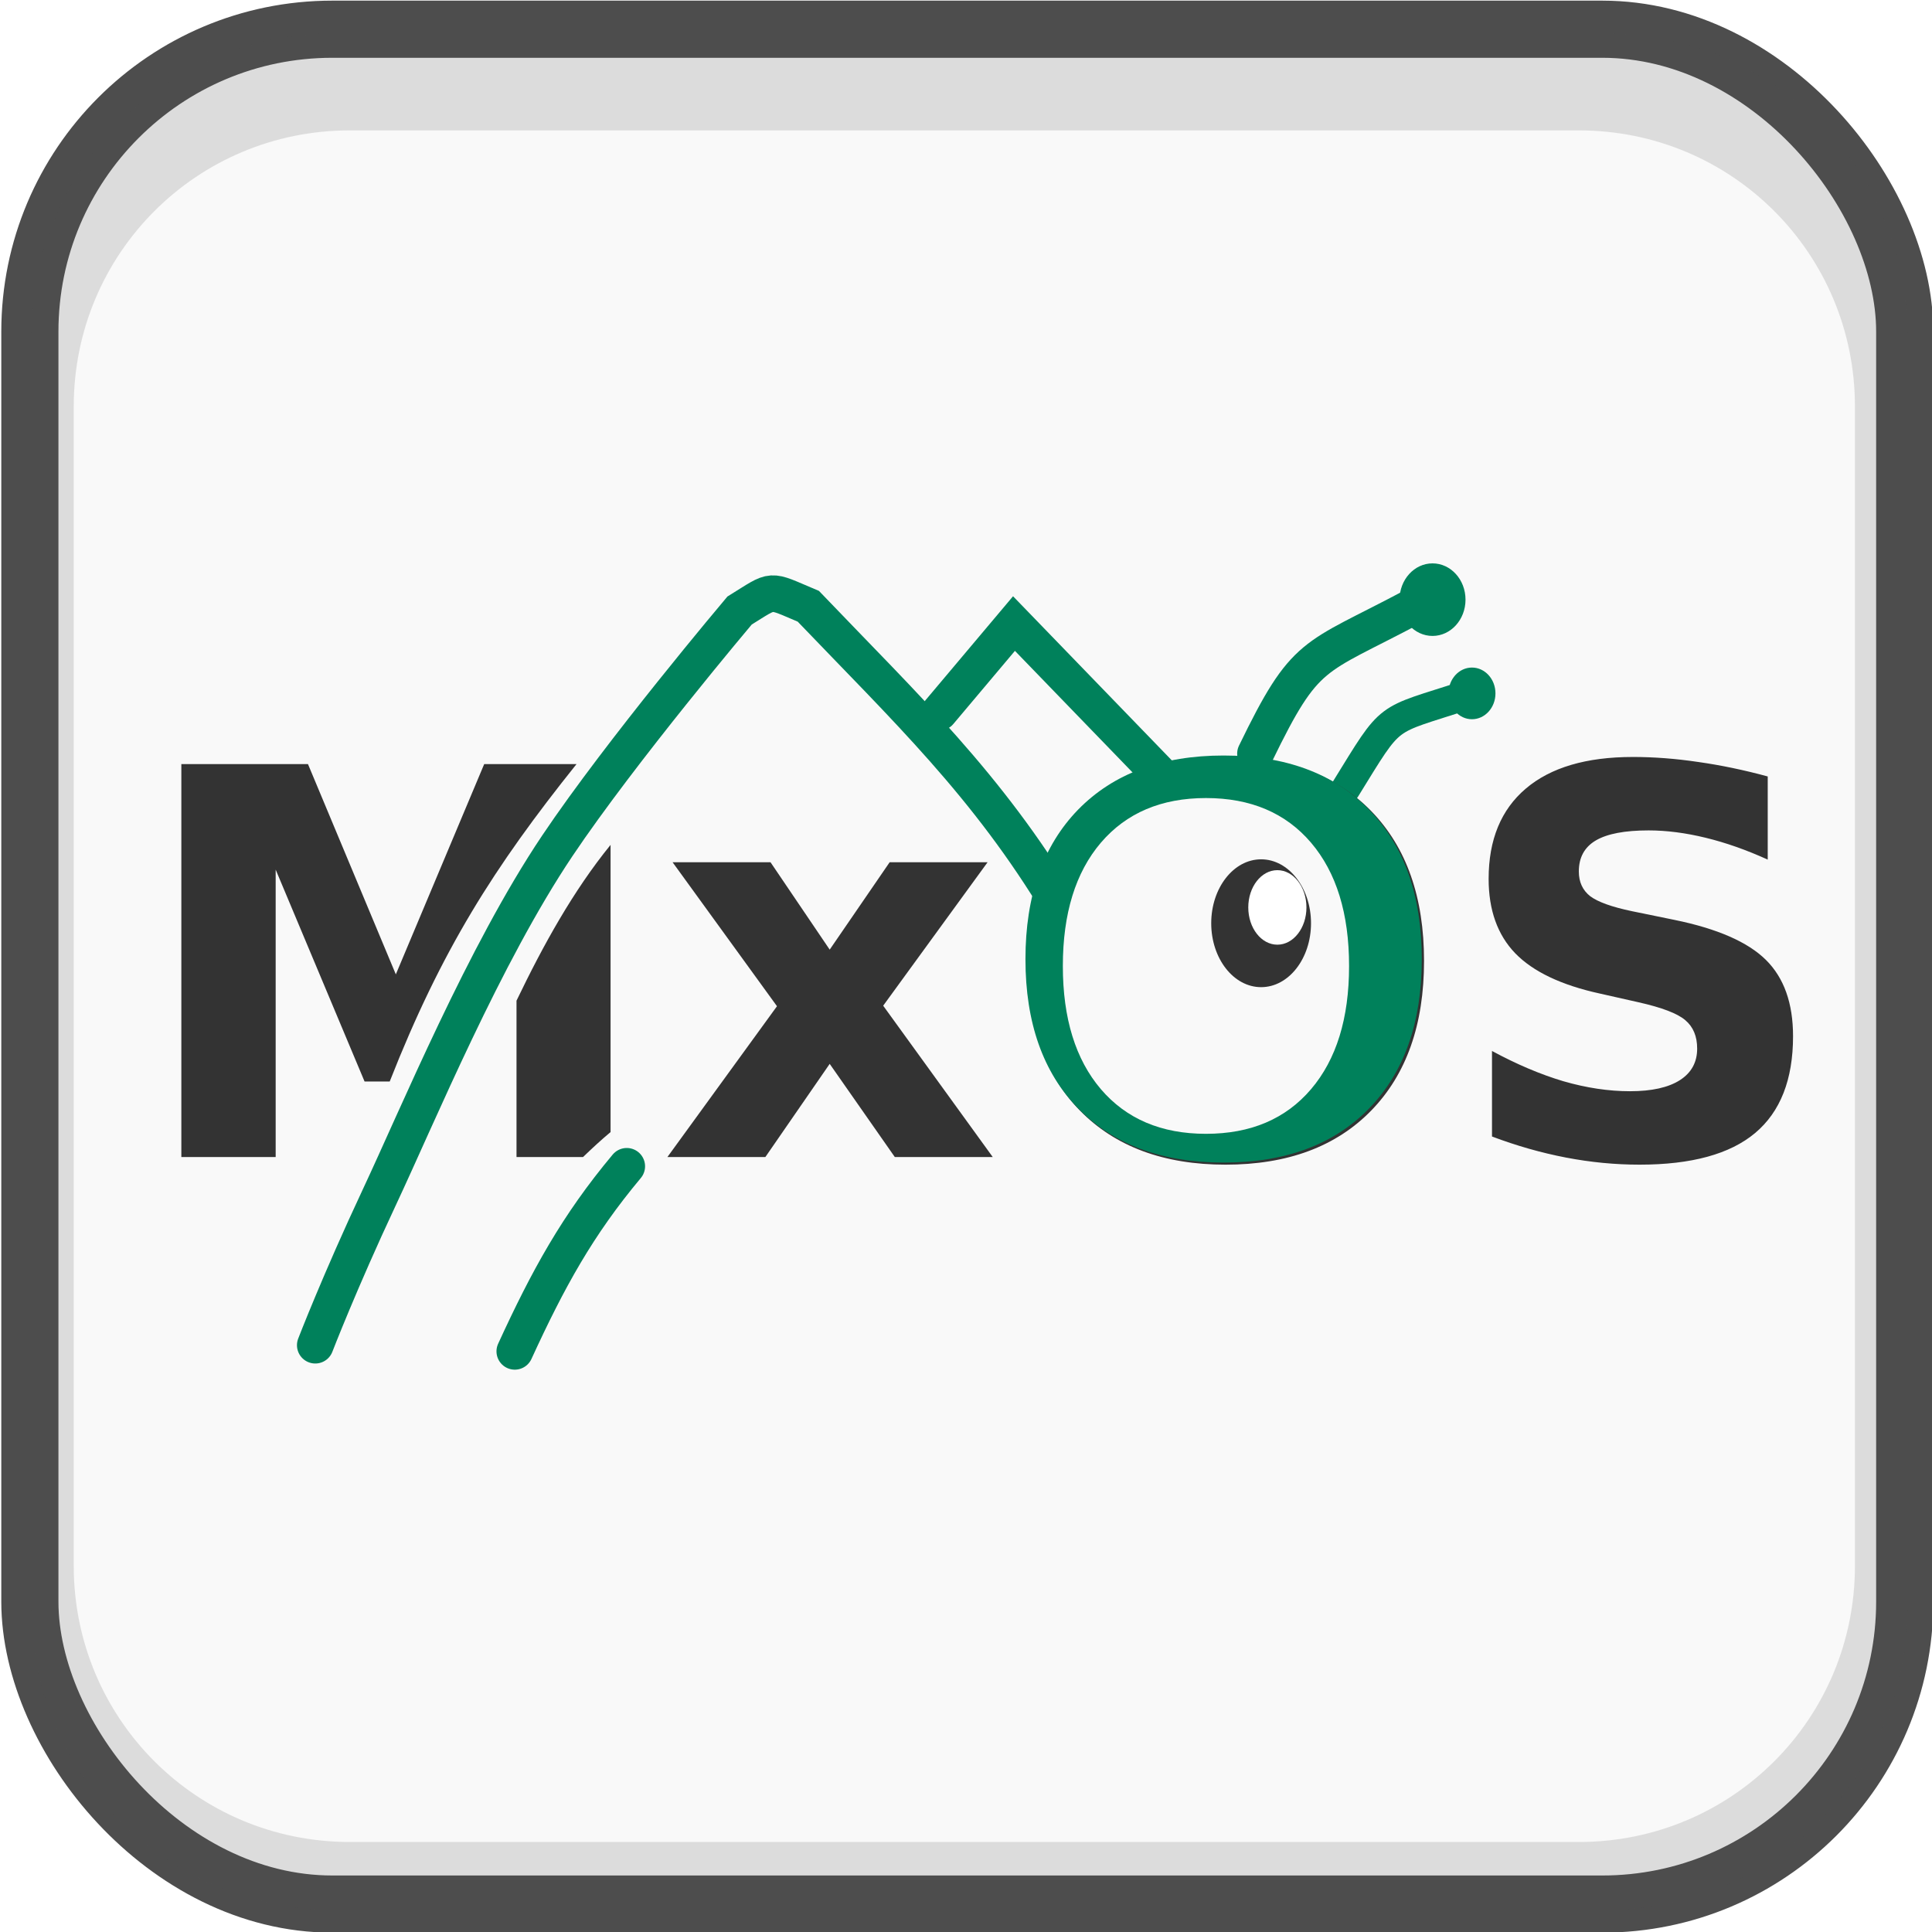 <?xml version="1.0" encoding="UTF-8" standalone="no"?>
<!--
Propuesta chpln01 para logotipo proyecto MxOS.
Autor: Miguel Angel Marcial Martinez @fitorec
Licencia: Creative Commons CC BY-SA 4.0
-->
<svg
   xmlns:dc="http://purl.org/dc/elements/1.1/"
   xmlns:cc="http://creativecommons.org/ns#"
   xmlns:rdf="http://www.w3.org/1999/02/22-rdf-syntax-ns#"
   xmlns:svg="http://www.w3.org/2000/svg"
   xmlns="http://www.w3.org/2000/svg"
   id="propuesta-00"
   version="1.1"
   viewBox="0 0 150 150"
   height="150mm"
   width="150mm">
  <defs
     id="defs248">
    <filter
       height="1.048"
       y="-0.024"
       width="1.048"
       x="-0.024"
       id="filter3190-2"
       style="color-interpolation-filters:sRGB">
      <feGaussianBlur
         id="feGaussianBlur3192-7"
         stdDeviation="1.64" />
    </filter>
  </defs>
  <rect
     ry="23.478"
     y="2.268"
     x="2.319"
     height="145.563"
     width="145.563"
     id="rect3116-2"
     style="opacity:1;fill:#f9f9f9;fill-opacity:1;stroke:#4d4d4d;stroke-width:4.437;stroke-linecap:round;stroke-linejoin:bevel;stroke-miterlimit:4;stroke-dasharray:none;stroke-dashoffset:0;stroke-opacity:1;paint-order:markers stroke fill" />
  <path
     style="opacity:1;fill:#4d4d4d;fill-opacity:0.169;stroke:none;stroke-width:5;stroke-linecap:round;stroke-linejoin:bevel;stroke-miterlimit:4;stroke-dasharray:none;stroke-dashoffset:0;stroke-opacity:1;paint-order:markers stroke fill;filter:url(#filter3190-2)"
     d="m 27.208,145.733 c -14.658,0 -26.458,11.8 -26.458,26.458 v 111.125 c 0,14.658 11.8,26.458 26.458,26.458 H 138.333 c 14.658,0 26.458,-11.8 26.458,-26.458 V 172.192 c 0,-14.658 -11.8,-26.458 -26.458,-26.458 z m 1.383,8.467 H 136.051 c 13.372,0 24.137,10.765 24.137,24.137 v 101.375 c 0,13.372 -10.765,24.137 -24.137,24.137 H 28.591 c -13.372,0 -24.137,-10.765 -24.137,-24.137 v -101.375 c 0,-13.372 10.765,-24.137 24.137,-24.137 z"
     id="rect3165"
     transform="matrix(0.888,0,0,0.888,1.77,-126.806)" />
  <g
     transform="translate(-1.798,-12.927)"
     id="g1090">
    <path
       style="fill:none;fill-opacity:1;stroke:#00815b;stroke-width:2.843;stroke-linecap:round;stroke-linejoin:miter;stroke-miterlimit:4;stroke-dasharray:none;stroke-opacity:1;paint-order:stroke fill markers"
       d="M 92.819,74.049 80.524,61.34 74.728,68.222"
       id="path920" />
    <path
       style="fill:none;fill-opacity:1;stroke:#00815b;stroke-width:2.843;stroke-linecap:round;stroke-linejoin:bevel;stroke-miterlimit:4;stroke-dasharray:none;stroke-opacity:1"
       d="m 50.459,103.478 c -3.822,4.568 -6.099,8.718 -8.693,14.368"
       id="path922" />
    <path
       style="fill:none;fill-opacity:1;stroke:#00815b;stroke-width:2.843;stroke-linecap:round;stroke-linejoin:miter;stroke-miterlimit:4;stroke-dasharray:none;stroke-opacity:1"
       d="M 99.273,71.437 C 103.181,63.388 103.682,64.18 111.396,60.082"
       id="path924" />
    <path
       style="fill:none;fill-opacity:1;stroke:#00815b;stroke-width:2.275;stroke-linecap:round;stroke-linejoin:miter;stroke-miterlimit:4;stroke-dasharray:none;stroke-opacity:1;paint-order:stroke fill markers"
       d="m 106.274,74.169 c 3.725,-6.026 2.906,-5.156 9.306,-7.257"
       id="path926" />
    <ellipse
       style="opacity:1;fill:#00815b;fill-opacity:1;stroke:none;stroke-width:3.412;stroke-linecap:round;stroke-linejoin:bevel;stroke-miterlimit:4;stroke-dasharray:none;stroke-dashoffset:0;stroke-opacity:1;paint-order:stroke fill markers"
       id="path928"
       cx="113.019"
       cy="59.484"
       rx="2.561"
       ry="2.817" />
    <ellipse
       ry="2.006"
       rx="1.824"
       cy="66.762"
       cx="116.081"
       id="ellipse930"
       style="opacity:1;fill:#00815b;fill-opacity:1;stroke:none;stroke-width:2.43;stroke-linecap:round;stroke-linejoin:bevel;stroke-miterlimit:4;stroke-dasharray:none;stroke-dashoffset:0;stroke-opacity:1;paint-order:stroke fill markers" />
    <path
       style="fill:none;fill-opacity:1;stroke:#00815b;stroke-width:2.843;stroke-linecap:round;stroke-linejoin:miter;stroke-miterlimit:4;stroke-dasharray:none;stroke-opacity:1;paint-order:stroke fill markers"
       d="M 84.162,83.389 C 78.462,73.874 72.132,67.913 64.556,59.998 c -3.177,-1.335 -2.572,-1.377 -5.34,0.333 0,0 -9.212,10.904 -14.157,18.277 -5.685,8.478 -10.781,20.819 -13.831,27.32 -3.049,6.502 -4.952,11.44 -4.952,11.44"
       id="path918" />
    <path
       style="font-style:normal;font-weight:bold;font-size:36.782px;line-height:1.25;font-family:sans-serif;letter-spacing:0px;word-spacing:0px;fill:#333333;fill-opacity:1;stroke:none;stroke-width:23.472"
       d="m 365.852,270.559 c -18.119,0 -32.35,5.295 -42.697,15.885 -10.296,10.59 -15.443,25.216 -15.443,43.877 0,18.609 5.147,33.209 15.443,43.799 10.347,10.59 24.578,15.885 42.697,15.885 18.17,0 32.405,-5.295 42.701,-15.885 10.296,-10.59 15.445,-25.189 15.445,-43.799 0,-18.661 -5.149,-33.287 -15.445,-43.877 -10.296,-10.59 -24.531,-15.885 -42.701,-15.885 z m 119.316,0 c -13.627,0 -24.074,3.085 -31.342,9.254 -7.268,6.169 -10.902,14.985 -10.902,26.449 0,9.15 2.6,16.423 7.799,21.82 5.249,5.398 13.526,9.333 24.832,11.801 l 11.279,2.543 c 6.864,1.542 11.434,3.291 13.705,5.244 2.322,1.954 3.48,4.732 3.48,8.33 0,4.01 -1.689,7.091 -5.07,9.25 -3.382,2.159 -8.254,3.24 -14.613,3.24 -6.259,0 -12.77,-0.978 -19.533,-2.932 -6.713,-2.005 -13.677,-4.958 -20.895,-8.865 v 25.061 c 7.218,2.725 14.435,4.778 21.652,6.166 7.218,1.388 14.411,2.084 21.578,2.084 15.192,0 26.473,-3.085 33.842,-9.254 7.419,-6.22 11.129,-15.679 11.129,-28.377 0,-9.665 -2.652,-17.118 -7.951,-22.361 -5.3,-5.244 -14.233,-9.15 -26.801,-11.721 l -12.416,-2.543 c -5.905,-1.234 -9.992,-2.7 -12.264,-4.396 -2.221,-1.748 -3.33,-4.164 -3.33,-7.248 0,-4.113 1.663,-7.144 4.994,-9.098 3.331,-1.954 8.482,-2.932 15.447,-2.932 5.249,0 10.825,0.719 16.73,2.158 5.905,1.439 11.964,3.573 18.172,6.4 v -24.367 c -7.016,-1.902 -13.808,-3.315 -20.369,-4.24 -6.561,-0.977 -12.946,-1.467 -19.154,-1.467 z M 59.916,272.643 V 387.77 H 87.551 V 303.562 l 26.043,62.074 h 7.371 c 15.119,-38.451 30.552,-62.803 54.732,-92.994 h -27.051 l -25.891,61.611 -25.742,-61.611 z m 305.936,19.432 c 8.934,0 15.848,3.341 20.744,10.023 4.896,6.683 7.346,16.09 7.346,28.223 0,12.081 -2.45,21.462 -7.346,28.145 -4.896,6.683 -11.811,10.025 -20.744,10.025 -8.883,0 -15.772,-3.342 -20.668,-10.025 -4.896,-6.683 -7.344,-16.064 -7.344,-28.145 0,-12.132 2.448,-21.54 7.344,-28.223 4.896,-6.683 11.785,-10.023 20.668,-10.023 z m -180.184,4.242 c -10.946,13.455 -19.732,29.359 -27.557,45.646 v 45.807 h 19.496 c 2.615,-2.521 5.271,-4.992 8.061,-7.307 z m 18.172,5.086 30.586,42.18 -32.104,44.188 h 28.697 l 18.85,-27.297 19.078,27.297 h 28.693 l -32.1,-44.34 30.586,-42.027 h -28.693 l -17.564,25.602 -17.338,-25.602 z"
       transform="scale(0.265)"
       id="path1668" />
    <path
       style="font-style:normal;font-weight:bold;font-size:36.782px;line-height:1.25;font-family:sans-serif;letter-spacing:0px;word-spacing:0px;fill:#00815b;fill-opacity:1;stroke:none;stroke-width:6.21"
       d="m 96.798,71.585 c -4.794,0 -8.559,1.401 -11.297,4.203 -2.724,2.802 -4.087,6.672 -4.087,11.609 0,4.924 1.362,8.786 4.087,11.588 2.738,2.802 6.503,4.203 11.297,4.203 4.807,0 8.574,-1.401 11.298,-4.203 2.724,-2.802 4.087,-6.665 4.087,-11.588 0,-4.937 -1.362,-8.807 -4.087,-11.609 -2.724,-2.802 -6.49,-4.203 -11.298,-4.203 z m 0,5.692 c 2.364,0 4.193,0.885 5.488,2.653 1.295,1.768 1.943,4.257 1.943,7.467 0,3.196 -0.648,5.678 -1.943,7.446 -1.295,1.768 -3.125,2.653 -5.488,2.653 -2.35,0 -4.173,-0.885 -5.468,-2.653 -1.295,-1.768 -1.943,-4.25 -1.943,-7.446 0,-3.21 0.647,-5.699 1.943,-7.467 1.295,-1.768 3.118,-2.653 5.468,-2.653 z"
       id="path94" />
    <path
       id="path996-6"
       d="m 95.428,74.887 c -3.463,0 -6.182,1.156 -8.159,3.467 -1.968,2.311 -2.952,5.503 -2.952,9.576 0,4.062 0.984,7.248 2.952,9.559 1.977,2.311 4.697,3.467 8.159,3.467 3.472,0 6.192,-1.156 8.16,-3.467 1.968,-2.311 2.952,-5.498 2.952,-9.559 0,-4.073 -0.984,-7.265 -2.952,-9.576 -1.968,-2.311 -4.688,-3.467 -8.16,-3.467 z"
       style="font-style:normal;font-weight:bold;font-size:36.782px;line-height:1.25;font-family:sans-serif;letter-spacing:0px;word-spacing:0px;fill:#f9f9f9;fill-opacity:1;stroke:none;stroke-width:4.794" />
    <ellipse
       ry="4.963"
       rx="3.874"
       cy="84.607"
       cx="99.711"
       id="ellipse994-2"
       style="opacity:1;fill:#333333;fill-opacity:1;stroke:none;stroke-width:3.225;stroke-linecap:round;stroke-linejoin:bevel;stroke-miterlimit:4;stroke-dasharray:none;stroke-dashoffset:0;stroke-opacity:1;paint-order:stroke fill markers" />
    <ellipse
       style="opacity:1;fill:#ffffff;fill-opacity:1;stroke:none;stroke-width:1.88;stroke-linecap:round;stroke-linejoin:bevel;stroke-miterlimit:4;stroke-dasharray:none;stroke-dashoffset:0;stroke-opacity:1;paint-order:stroke fill markers"
       id="ellipse1052"
       cx="100.972"
       cy="83.379"
       rx="2.258"
       ry="2.893" />
  </g>
</svg>
